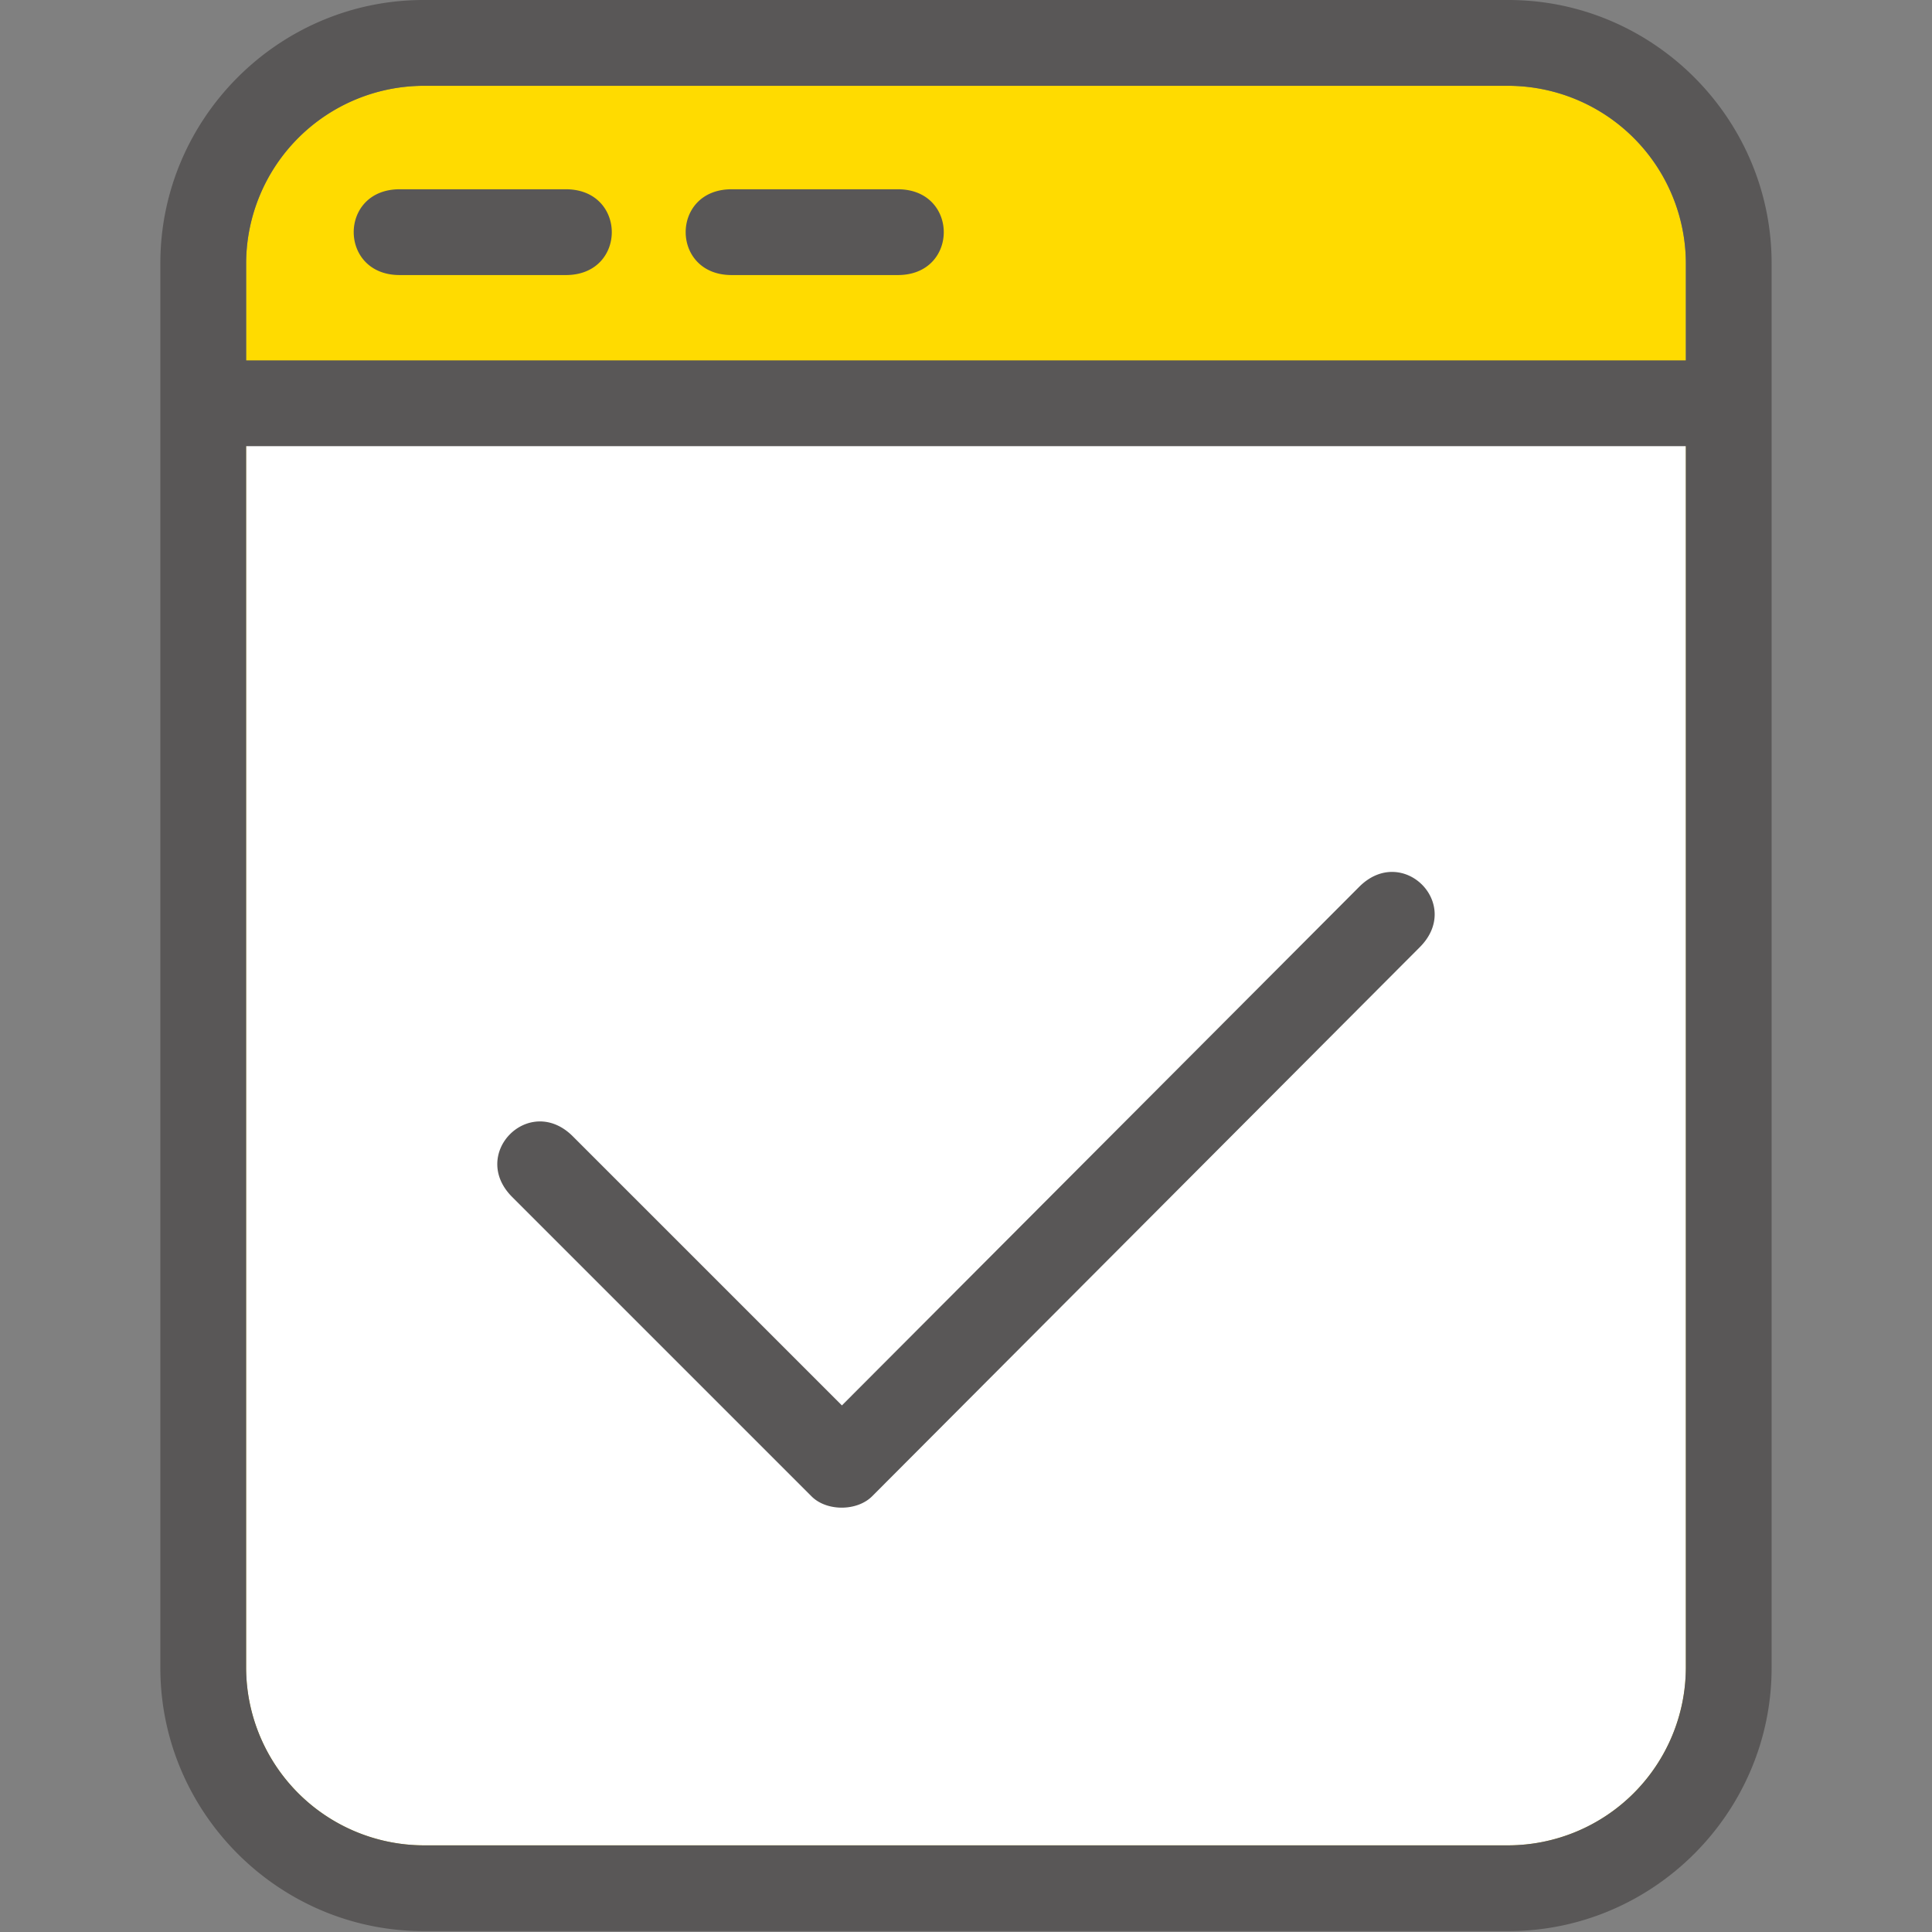 <?xml version="1.0" standalone="no"?><!DOCTYPE svg PUBLIC "-//W3C//DTD SVG 1.1//EN" "http://www.w3.org/Graphics/SVG/1.1/DTD/svg11.dtd"><svg t="1532571632756" class="icon" style="" viewBox="0 0 1024 1024" version="1.1" xmlns="http://www.w3.org/2000/svg" p-id="4870" xmlns:xlink="http://www.w3.org/1999/xlink" width="128" height="128"><rect x="0" y="0" width="1024" height="1024" fill="#808080" stroke="none"/><defs><style type="text/css"></style></defs><path d="M224.528 45.462A94.364 94.364 0 0 0 130.451 139.54V883.99a94.364 94.364 0 0 0 94.077 94.077h574.943a94.364 94.364 0 0 0 94.077-94.077V139.54a94.364 94.364 0 0 0-94.077-94.077H224.528z" fill="#FFDB00" p-id="4871"></path><path d="M130.451 204.837V883.99a94.364 94.364 0 0 0 94.077 94.077h574.923a94.364 94.364 0 0 0 94.077-94.077V204.837H130.451z" fill="#FFFFFF" p-id="4872"></path><path d="M211.796 100.32h88.141c32.403 0 32.464 45.462 0 45.462h-88.141c-32.383 0-32.464-45.462 0-45.462z m91.805 501.95l9.989 9.989 132.641 132.641 244.65-245.264 29.517-29.599c22.864-22.905 55.063 9.007 32.137 31.973l-290.255 291.013c-8.024 8.044-24.133 8.106-32.137 0.082l-158.678-158.678c-22.926-22.926 9.17-55.104 32.137-32.157zM387.751 100.32h88.141c32.403 0 32.464 45.462 0 45.462H387.751c-32.403 0-32.464-45.462 0-45.462zM130.451 191h763.098V139.56a94.364 94.364 0 0 0-94.077-94.077H224.528A94.364 94.364 0 0 0 130.451 139.56v51.439z m763.098 45.483H130.451V883.99a94.364 94.364 0 0 0 94.077 94.077h574.923a94.364 94.364 0 0 0 94.077-94.077V236.482h0.02zM224.528 0h574.923c76.76 0 139.54 62.8 139.54 139.54V883.99c0 76.76-62.8 139.54-139.54 139.54H224.528c-76.76 0-139.54-62.8-139.54-139.54V139.56c0-76.76 62.78-139.56 139.54-139.56z" fill="#595757" p-id="4873"></path></svg>